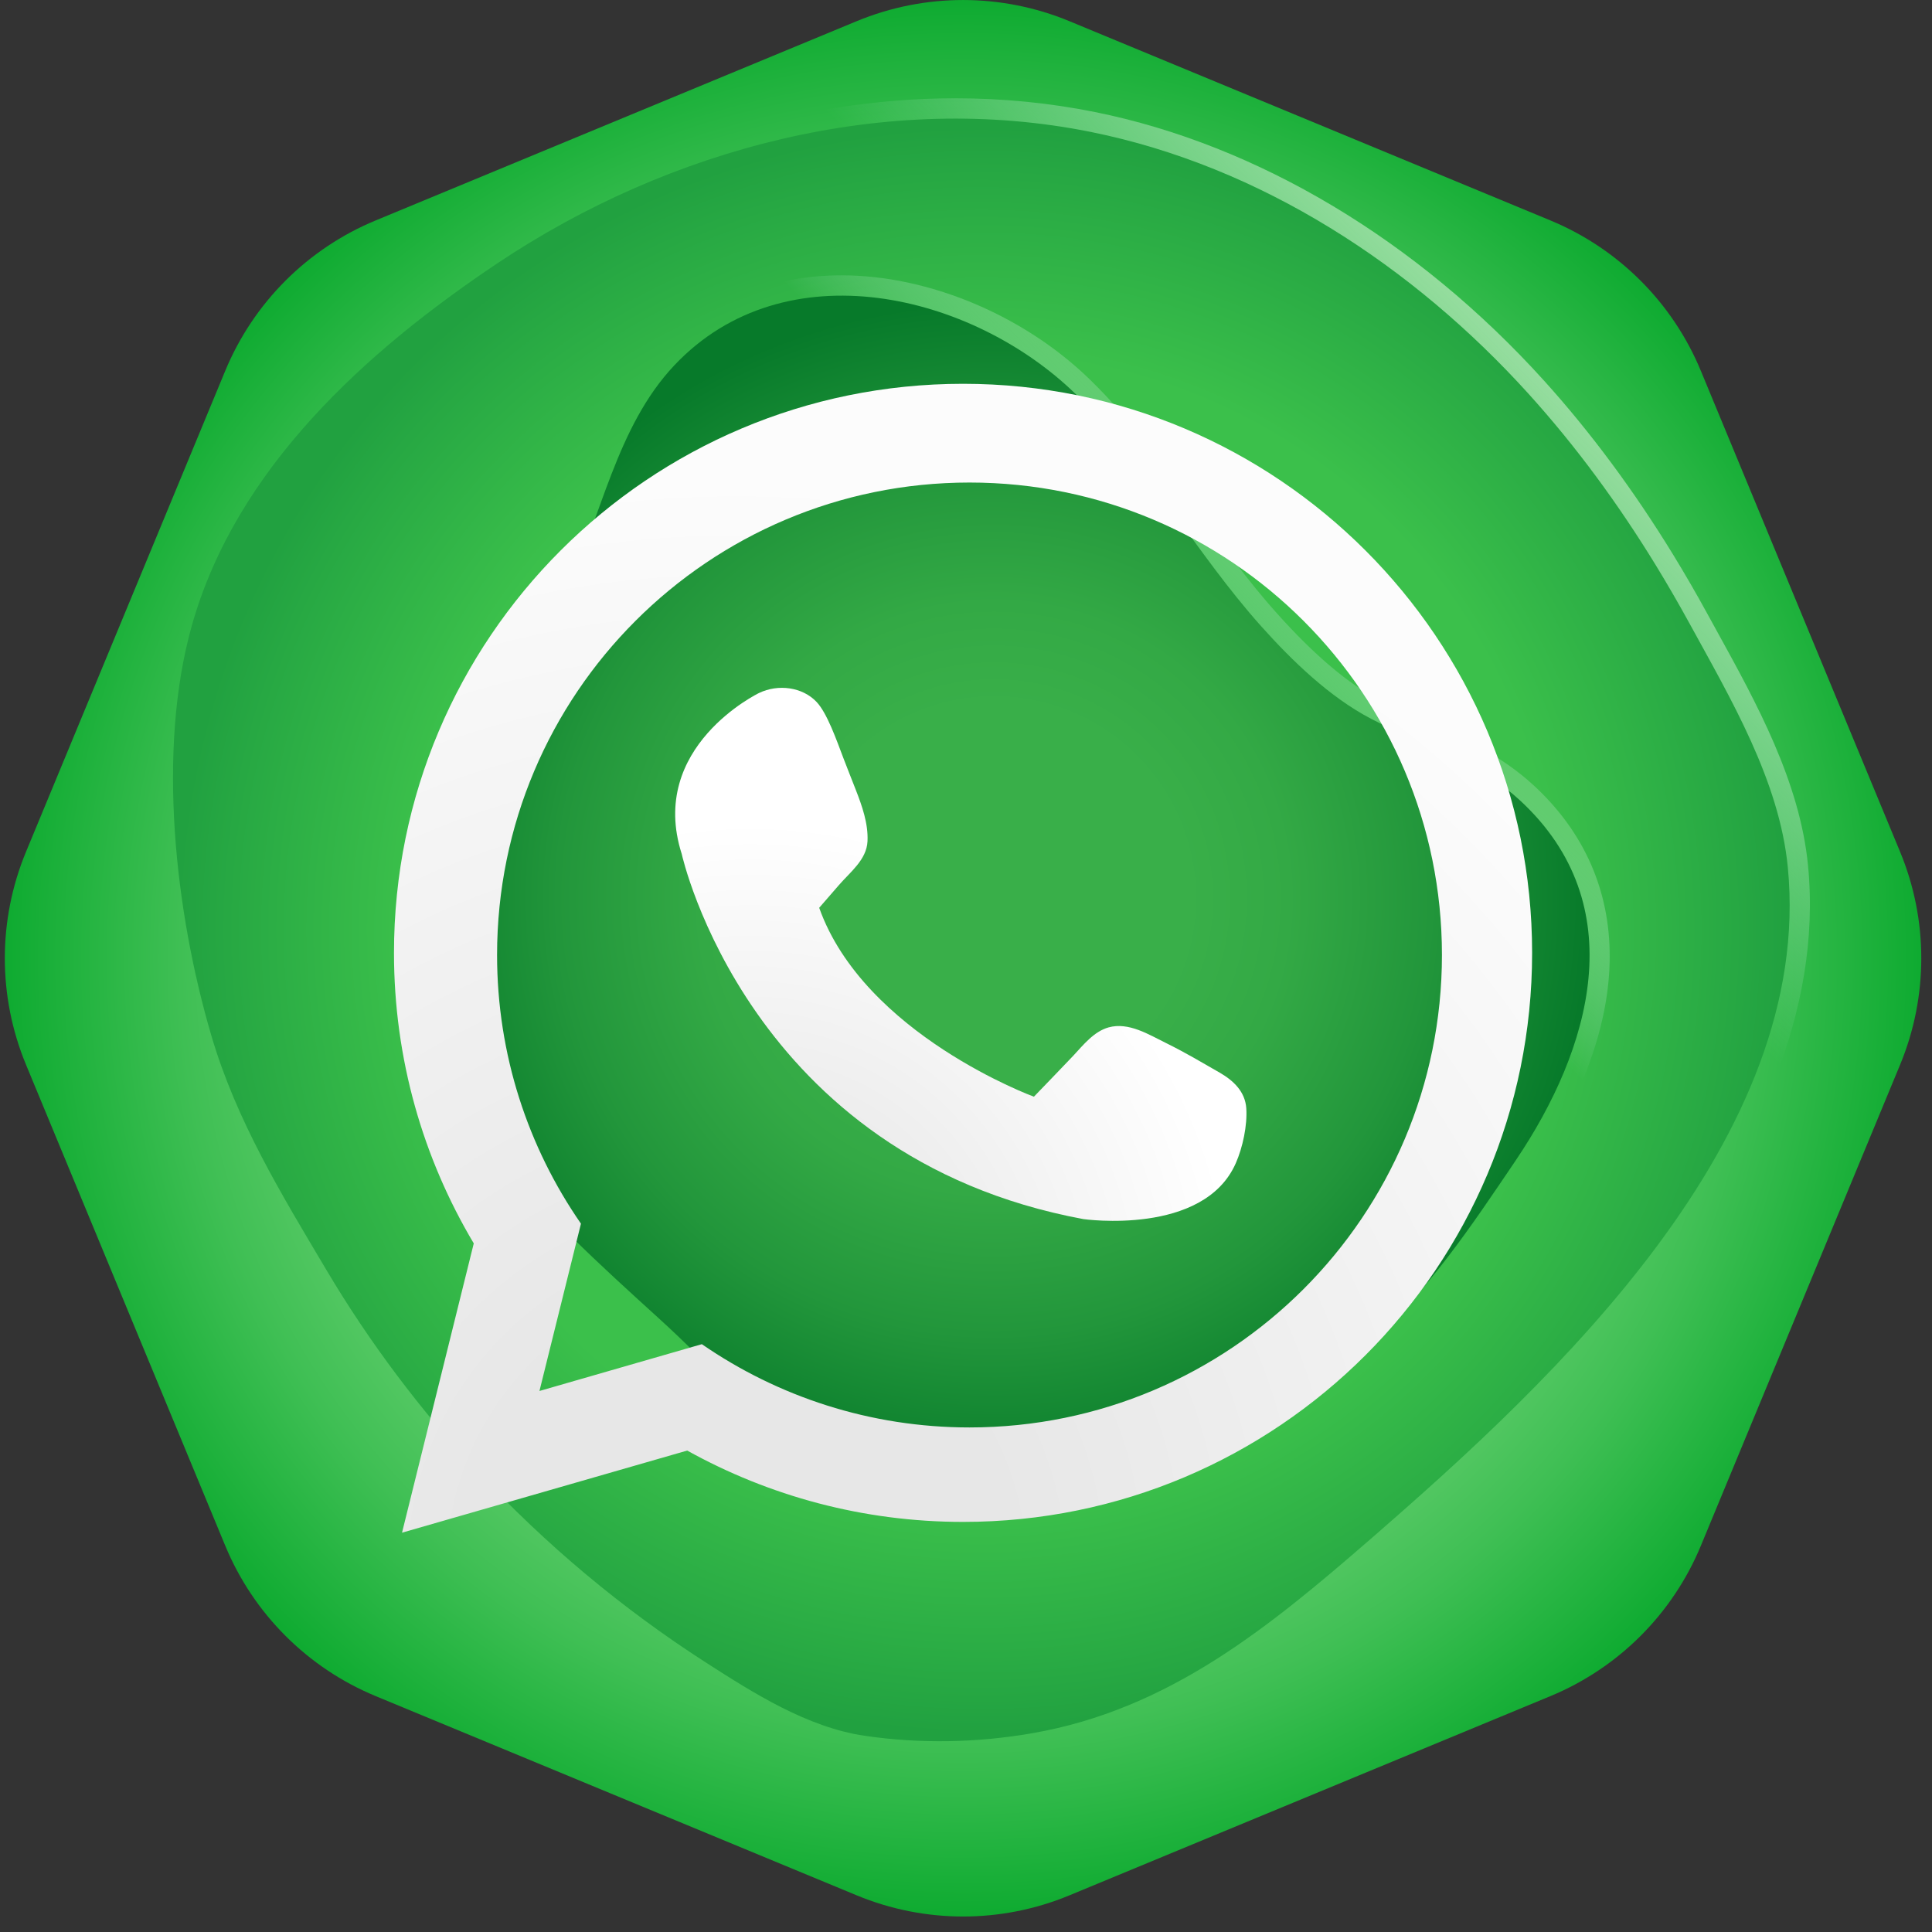 <svg width="95" height="95" viewBox="0 0 95 95" fill="none" xmlns="http://www.w3.org/2000/svg">
<rect x="0" y="0" width="95" height="95" fill="#333333" stroke="none"/>
<path d="M93.433 41.89L83.634 18.235C82.247 14.887 79.587 12.227 76.239 10.84L52.584 1.041C49.236 -0.346 45.474 -0.346 42.126 1.041L18.47 10.84C15.122 12.227 12.462 14.887 11.075 18.235L1.277 41.89C-0.11 45.238 -0.11 49 1.277 52.348L11.075 76.004C12.462 79.352 15.122 82.013 18.471 83.4L42.127 93.198C45.475 94.585 49.237 94.585 52.585 93.198L76.24 83.4C79.588 82.013 82.248 79.353 83.635 76.005L93.434 52.349C94.82 49 94.82 45.238 93.433 41.89Z" fill="url(#paint0_radial_26_687)"/>
<path d="M46.212 86.619C44.925 86.619 43.636 86.526 42.381 86.342C39.303 85.891 36.45 84.057 34.158 82.584C29.991 79.904 26.155 76.696 22.758 73.049C19.875 69.953 17.332 66.562 15.199 62.971L14.857 62.397C12.783 58.911 10.638 55.306 9.432 51.204C7.259 43.813 6.899 36.071 8.468 30.493C10.345 23.827 15.383 17.823 23.871 12.136C30.9 7.427 39.105 4.833 46.975 4.833C49.309 4.833 51.621 5.061 53.845 5.51C61.842 7.125 69.681 11.814 75.918 18.712C78.199 21.235 80.337 24.116 82.272 27.275C82.851 28.221 83.419 29.203 83.96 30.193L84.47 31.12C86.362 34.554 88.505 38.445 88.904 42.557C90.313 57.102 75.282 70.152 68.057 76.424C62.689 81.085 57.694 85.039 50.919 86.212C49.361 86.482 47.776 86.619 46.212 86.619Z" fill="url(#paint1_linear_26_687)"/>
<path d="M81.421 27.797C79.594 24.814 77.526 21.979 75.178 19.383C69.472 13.072 61.988 8.175 53.648 6.49C43.61 4.462 32.936 7.266 24.428 12.966C18.013 17.264 11.612 23.015 9.432 30.763C7.703 36.907 8.612 44.867 10.392 50.921C11.626 55.119 13.848 58.738 16.058 62.46C18.17 66.016 20.671 69.34 23.49 72.367C26.818 75.941 30.592 79.101 34.7 81.743C37.077 83.271 39.711 84.941 42.526 85.353C45.251 85.752 48.038 85.697 50.751 85.227C57.473 84.062 62.38 80.03 67.404 75.668C76.482 67.787 89.197 55.929 87.911 42.653C87.498 38.391 85.102 34.36 83.085 30.672C82.553 29.701 81.999 28.742 81.421 27.797Z" fill="url(#paint2_radial_26_687)"/>
<path d="M49.751 74.791C46.308 74.791 42.841 73.907 39.725 72.233C37.302 70.932 35.418 69.107 33.597 67.343C32.982 66.746 32.363 66.146 31.719 65.562C28.854 62.962 25.891 60.274 23.43 57.143C20.583 53.52 17.063 47.96 19.335 41.531C20.311 38.767 21.967 36.389 23.568 34.089C24.751 32.391 25.973 30.636 26.864 28.785C27.453 27.563 27.936 26.223 28.404 24.928C29.376 22.235 30.381 19.45 32.43 17.278C34.74 14.832 37.836 13.539 41.386 13.539C45.658 13.539 50.328 15.496 53.573 18.644C55.627 20.638 57.3 22.949 58.918 25.183C60.129 26.857 61.382 28.587 62.765 30.134C64.635 32.224 66.309 33.639 67.881 34.457C68.401 34.729 68.924 34.971 69.442 35.203L70.171 35.525C71.949 36.306 73.787 37.113 75.428 38.631C80.416 43.244 80.392 50.161 75.364 57.611L75.231 57.808C73.033 61.066 70.956 64.144 67.877 66.933C62.471 71.83 56.231 74.619 50.308 74.784C50.122 74.788 49.936 74.791 49.751 74.791Z" fill="url(#paint3_linear_26_687)"/>
<path d="M69.035 36.116C68.498 35.876 67.958 35.625 67.419 35.344C65.388 34.286 63.535 32.493 62.02 30.8C58.761 27.156 56.4 22.781 52.877 19.361C47.791 14.424 38.599 12.2 33.159 17.963C30.285 21.008 29.582 25.446 27.766 29.218C25.637 33.638 21.926 37.197 20.278 41.863C18.353 47.312 20.816 52.196 24.217 56.524C26.619 59.58 29.513 62.208 32.391 64.821C34.944 67.137 37.109 69.693 40.198 71.352C43.277 73.005 46.783 73.881 50.281 73.784C56.594 73.607 62.526 70.431 67.207 66.192C70.256 63.43 72.283 60.389 74.536 57.052C78.225 51.587 80.306 44.504 74.751 39.366C73.021 37.766 71.047 37.016 69.035 36.116Z" fill="url(#paint4_radial_26_687)"/>
<path d="M47.355 18.872C31.901 18.872 19.373 31.398 19.373 46.854C19.373 52.075 20.806 56.959 23.296 61.14L19.768 75.365L33.791 71.327C37.811 73.557 42.433 74.835 47.355 74.835C62.81 74.835 75.337 62.306 75.337 46.853C75.337 31.398 62.81 18.872 47.355 18.872ZM47.672 70.19C42.785 70.19 38.252 68.674 34.511 66.096L26.526 68.397L28.567 60.17C25.969 56.417 24.442 51.865 24.442 46.958C24.442 34.127 34.843 23.727 47.672 23.727C60.503 23.727 70.903 34.127 70.903 46.958C70.903 59.789 60.503 70.19 47.672 70.19Z" fill="url(#paint5_radial_26_687)"/>
<path d="M40.281 44.638C40.606 44.265 40.93 43.892 41.253 43.519C41.798 42.886 42.615 42.276 42.657 41.366C42.698 40.492 42.386 39.621 42.077 38.828C41.878 38.318 41.674 37.809 41.478 37.296C41.125 36.365 40.668 35.062 40.154 34.517C39.458 33.78 38.266 33.623 37.323 34.076C37.323 34.076 31.832 36.715 33.523 41.995C33.523 41.995 36.796 56.883 53.27 59.945C53.27 59.945 59.182 60.791 60.765 57.199C61.107 56.424 61.339 55.335 61.282 54.493C61.225 53.675 60.649 53.133 59.975 52.744C59.107 52.248 58.335 51.782 57.346 51.293C56.488 50.872 55.501 50.246 54.514 50.518C53.79 50.719 53.27 51.38 52.78 51.906C52.14 52.583 51.486 53.253 50.839 53.927C50.839 53.927 42.498 50.864 40.281 44.638Z" fill="url(#paint6_radial_26_687)"/>
<defs>
<radialGradient id="paint0_radial_26_687" cx="0" cy="0" r="1" gradientUnits="userSpaceOnUse" gradientTransform="translate(47.355 47.12) scale(47.118 47.118)">
<stop offset="0.713" stop-color="#57C965"/>
<stop offset="0.819" stop-color="#3FBF54"/>
<stop offset="1" stop-color="#0FAB31"/>
</radialGradient>
<linearGradient id="paint1_linear_26_687" x1="87.379" y1="2.399" x2="44.733" y2="45.046" gradientUnits="userSpaceOnUse">
<stop offset="0.327" stop-color="#95DD9E"/>
<stop offset="0.584" stop-color="#8FDAA8" stop-opacity="0"/>
</linearGradient>
<radialGradient id="paint2_radial_26_687" cx="0" cy="0" r="1" gradientUnits="userSpaceOnUse" gradientTransform="translate(48.253 45.727) scale(39.82 39.82)">
<stop offset="0.713" stop-color="#3BC04B"/>
<stop offset="0.938" stop-color="#27A843"/>
<stop offset="1" stop-color="#21A140"/>
</radialGradient>
<linearGradient id="paint3_linear_26_687" x1="71.326" y1="20.954" x2="49.315" y2="42.965" gradientUnits="userSpaceOnUse">
<stop offset="0.323" stop-color="#61CC6F"/>
<stop offset="0.584" stop-color="#8FDAA8" stop-opacity="0"/>
</linearGradient>
<radialGradient id="paint4_radial_26_687" cx="0" cy="0" r="1" gradientUnits="userSpaceOnUse" gradientTransform="translate(48.882 44.165) scale(29.454 29.454)">
<stop offset="0.325" stop-color="#39AF49"/>
<stop offset="0.495" stop-color="#33A945"/>
<stop offset="0.733" stop-color="#22963B"/>
<stop offset="1" stop-color="#077A2A"/>
</radialGradient>
<radialGradient id="paint5_radial_26_687" cx="0" cy="0" r="1" gradientUnits="userSpaceOnUse" gradientTransform="translate(36.268 76.946) scale(60.467 60.467)">
<stop offset="0.219" stop-color="#E7E7E7"/>
<stop offset="0.883" stop-color="#FCFCFC"/>
</radialGradient>
<radialGradient id="paint6_radial_26_687" cx="0" cy="0" r="1" gradientUnits="userSpaceOnUse" gradientTransform="translate(36.907 64.279) scale(27.05 27.05)">
<stop offset="0.219" stop-color="#E7E7E7"/>
<stop offset="0.883" stop-color="white"/>
</radialGradient>
</defs>
</svg>
